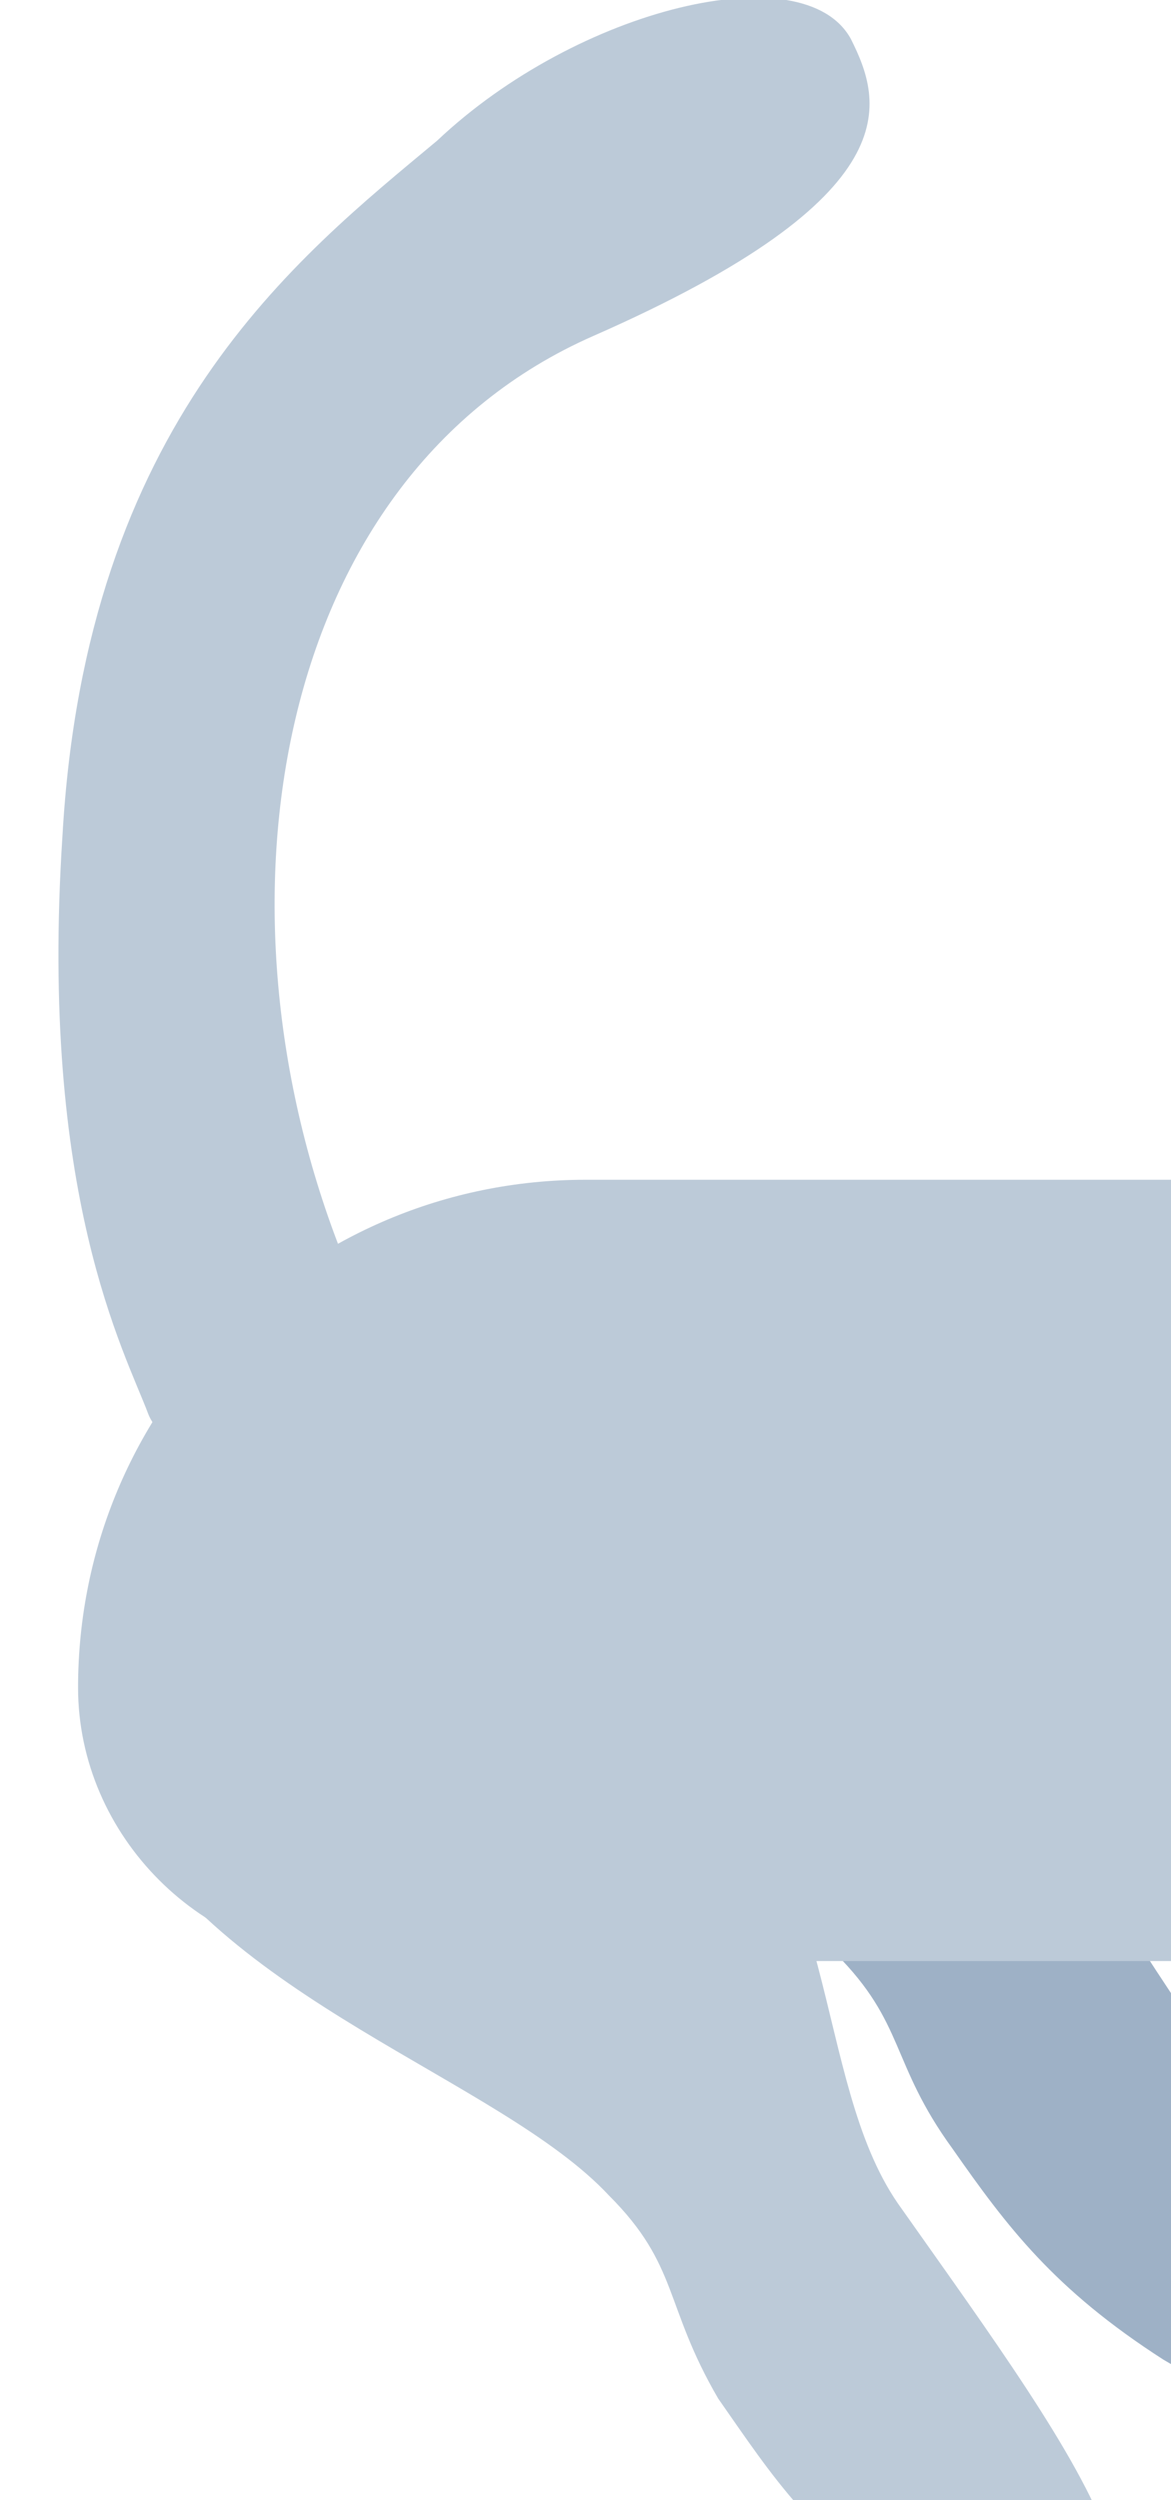 <?xml version="1.0" encoding="utf-8"?>
<!-- Generator: Adobe Illustrator 25.3.1, SVG Export Plug-In . SVG Version: 6.00 Build 0)  -->
<svg version="1.1" id="Layer_1" xmlns="http://www.w3.org/2000/svg" xmlns:xlink="http://www.w3.org/1999/xlink" x="0px" y="0px"
	 viewBox="0 0 15 32" style="enable-background:new 0 0 15 32;" xml:space="preserve">
<style type="text/css">
	.st0{fill:#9EB1C6;}
	.st1{fill:#BCCAD8;}
</style>
<g>
	<path class="st0" d="M4.3,20.1c1.3,2.5,4.9,3.5,6.4,4.9c0.9,0.9,0.7,1.4,1.5,2.5c0.7,1,1.3,1.8,2.7,2.7c2,1.2,2.7-0.2,2.4-1
		c-0.5-1.1-1.6-2.6-2.7-4.3c-1.1-1.6-0.8-4.4-2.8-6.2L4.3,20.1z"/>
	<path class="st1" d="M1,21.6c0-3.6,2.9-6.5,6.5-6.5h9.9v10H4.5C2.6,25.1,1,23.5,1,21.6z"/>
	<path class="st1" d="M1.5,23.1c1.3,2.5,4.9,3.5,6.3,5c0.9,0.9,0.7,1.4,1.4,2.6c0.7,1,1.2,1.8,2.6,2.7c2,1.3,2.7-0.1,2.4-0.9
		c-0.4-1.1-1.5-2.6-2.7-4.3c-1.1-1.6-0.7-4.4-2.8-6.3L1.5,23.1z"/>
	<path class="st1" d="M4.4,16.1c-1.8-4.5-0.9-10,3.2-11.8s3.7-3,3.3-3.8c-0.6-1.1-3.5-0.4-5.3,1.3c-1.8,1.5-4.5,3.6-4.8,8.9
		c-0.3,4.6,0.8,6.6,1.1,7.4C2.3,19.1,5.3,18.5,4.4,16.1z"/>
</g>
</svg>
